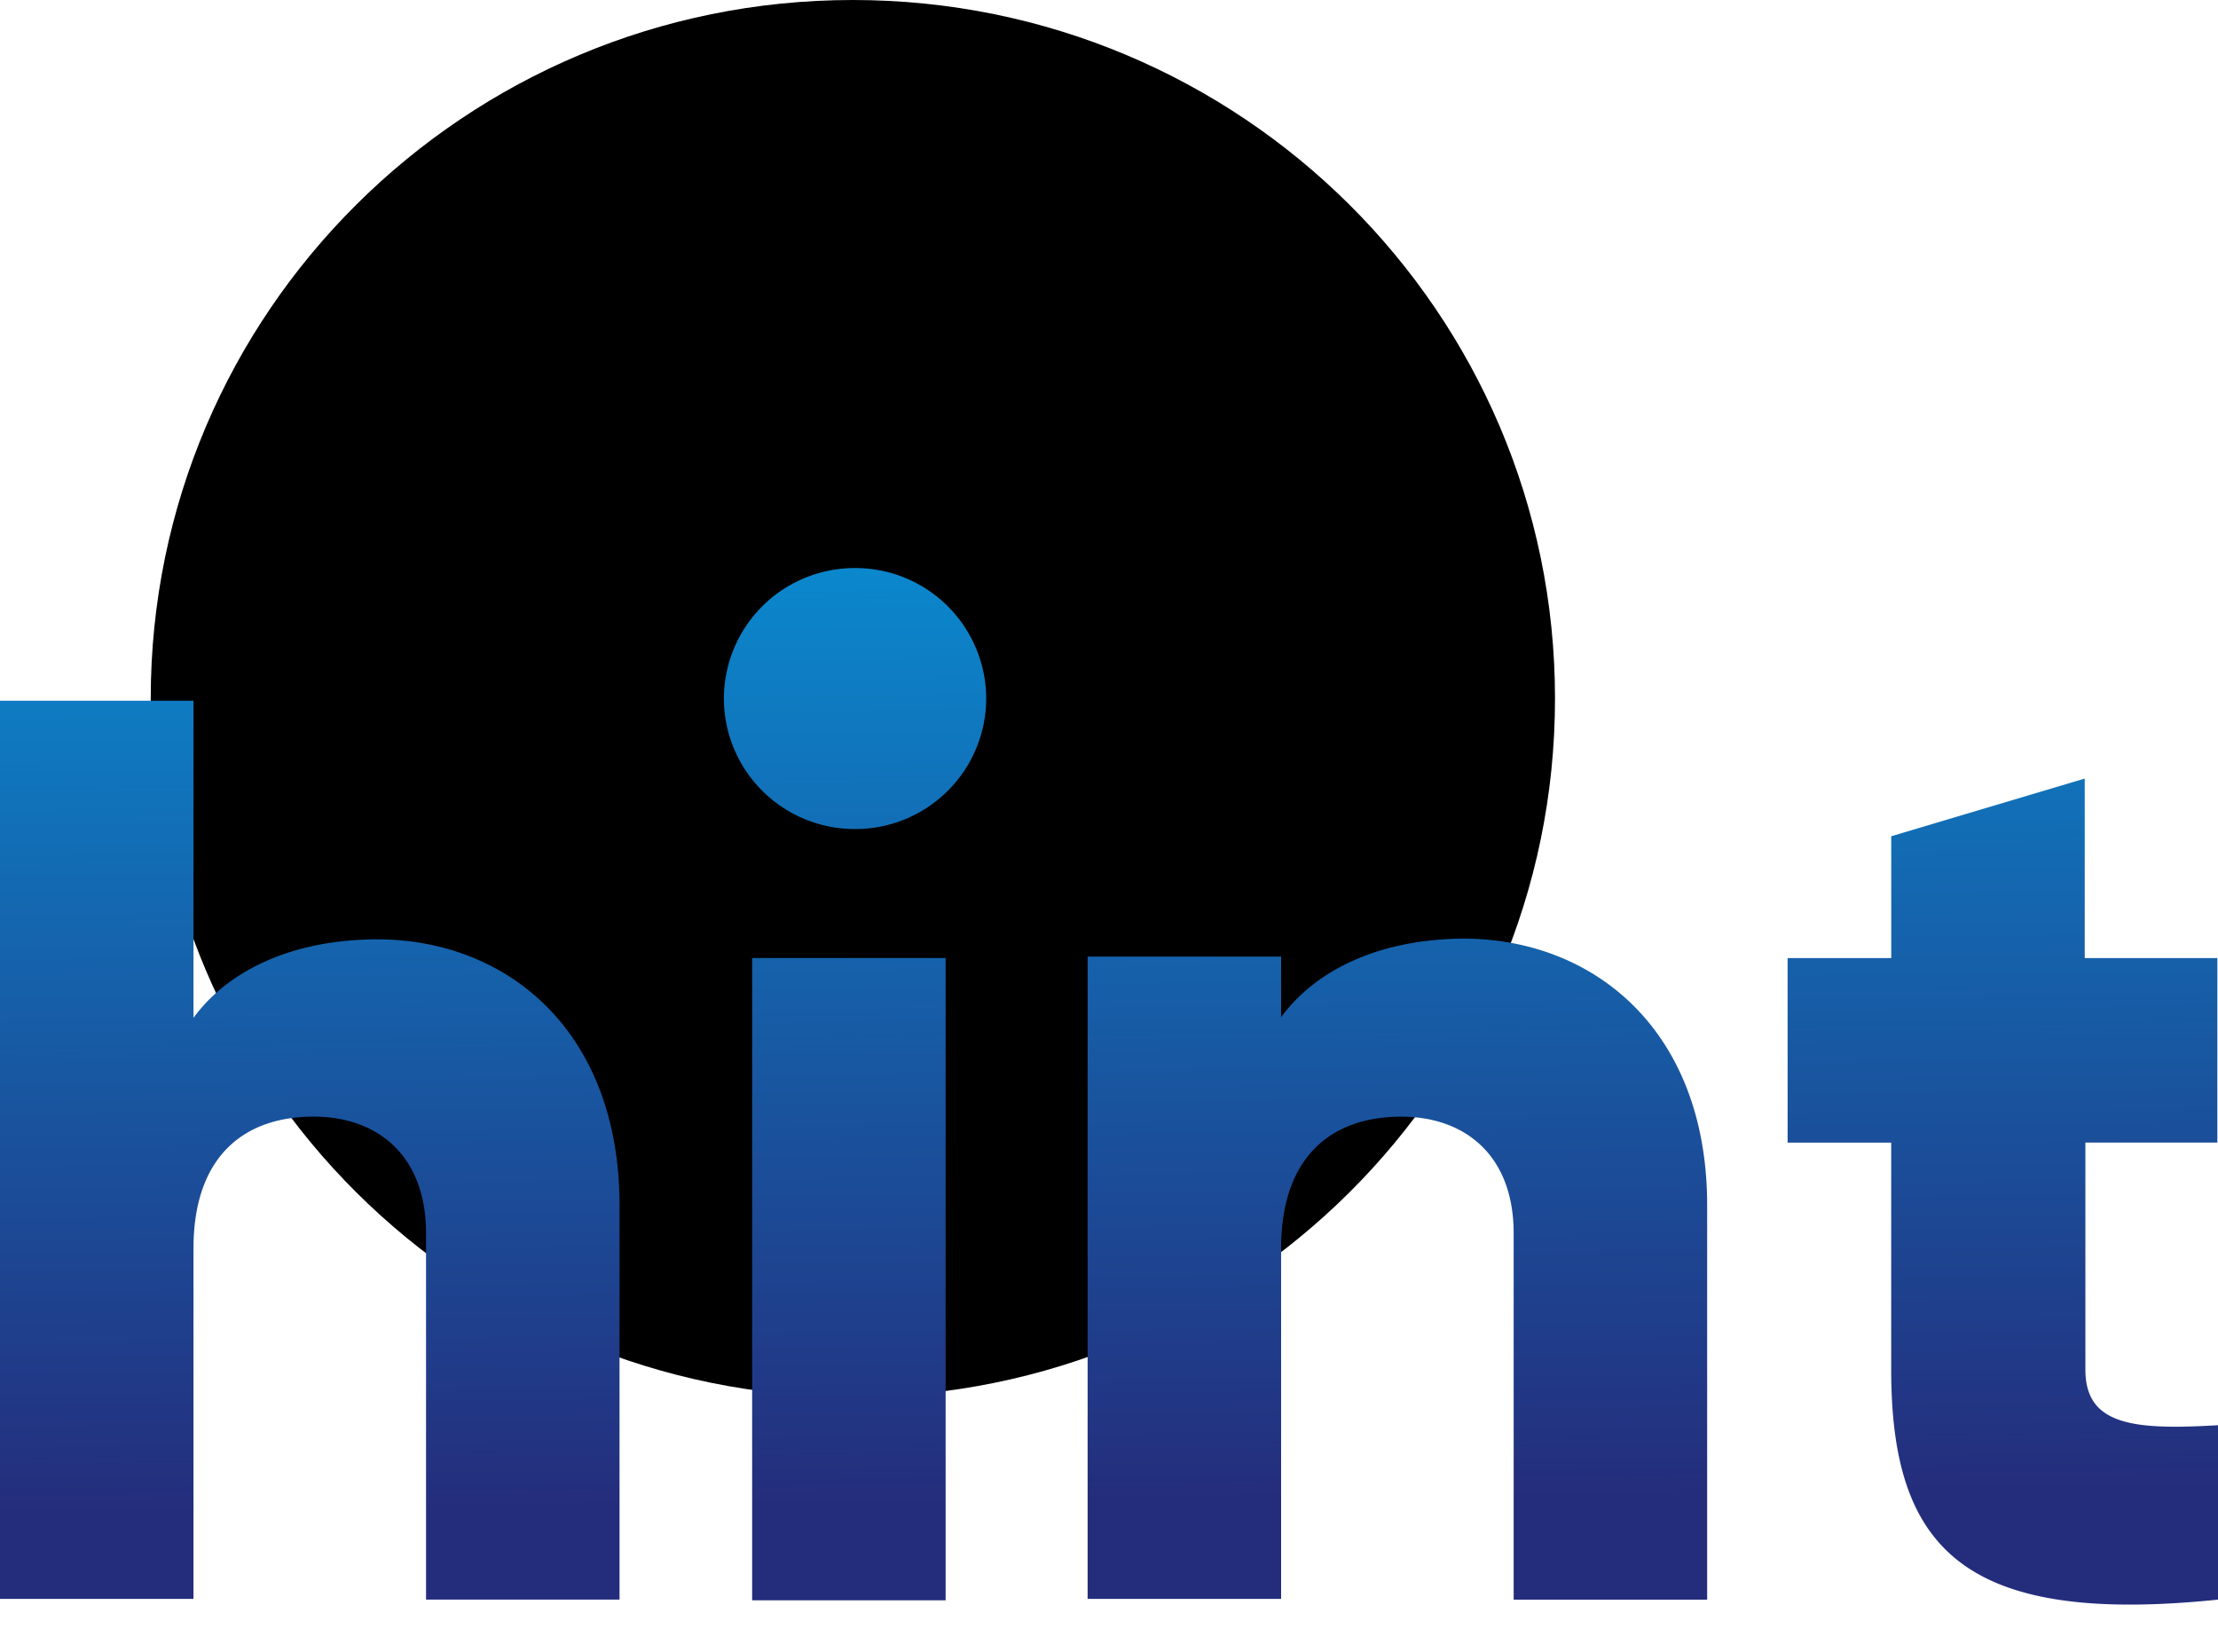 <svg width="47" height="35" viewBox="0 0 47 35" fill="none" xmlns="http://www.w3.org/2000/svg"><defs><radialGradient id="glow" cx="0" cy="0" r="1" gradientUnits="userSpaceOnUse" gradientTransform="matrix(14.876 0 0 14.799 18.065 14.797)"><stop offset="0" stop-color="#fff" stop-opacity=".3"></stop><stop offset=".962" stop-color="#fff" stop-opacity="0"></stop></radialGradient><linearGradient id="gradient" x1="31.503" y1="31.714" x2="31.16" y2="3.351" gradientUnits="userSpaceOnUse"><stop stop-color="#242D7C"></stop><stop offset="1" stop-color="#00AEEF"></stop></linearGradient></defs><path d="M18.072 29.603c8.218 0 14.879-6.627 14.879-14.802C32.95 6.627 26.289 0 18.072 0 9.855 0 3.194 6.627 3.194 14.801c0 8.175 6.661 14.802 14.878 14.802z" fill="#0"></path><path d="M18.119 17.567a2.772 2.772 0 0 0 2.779-2.765 2.772 2.772 0 0 0-2.78-2.765 2.772 2.772 0 0 0-2.779 2.765 2.772 2.772 0 0 0 2.78 2.765zM13.128 25.54v8.355h-4.1v-7.76c0-1.68-1.059-2.474-2.38-2.474-1.504 0-2.548.87-2.548 2.795v7.424H0V14.848h4.1v6.72c.737-1.008 2.103-1.664 3.915-1.664 2.764.015 5.113 1.97 5.113 5.636zM15.938 20.3h4.1v13.61h-4.1V20.3zM36.175 25.54v8.356h-4.1v-7.76c0-1.68-1.059-2.474-2.38-2.474-1.504 0-2.548.87-2.548 2.795v7.423h-4.1V20.27h4.1v1.284c.737-1.008 2.103-1.665 3.915-1.665 2.764.03 5.113 1.985 5.113 5.651zM44.19 24.212v4.811c0 1.177 1.014 1.284 2.81 1.177v3.696c-5.359.55-6.925-1.054-6.925-4.873v-4.811H37.88v-3.91h2.196V17.72l4.1-1.222v3.803h2.81v3.91H44.19z" fill="url(#gradient)"></path></svg>